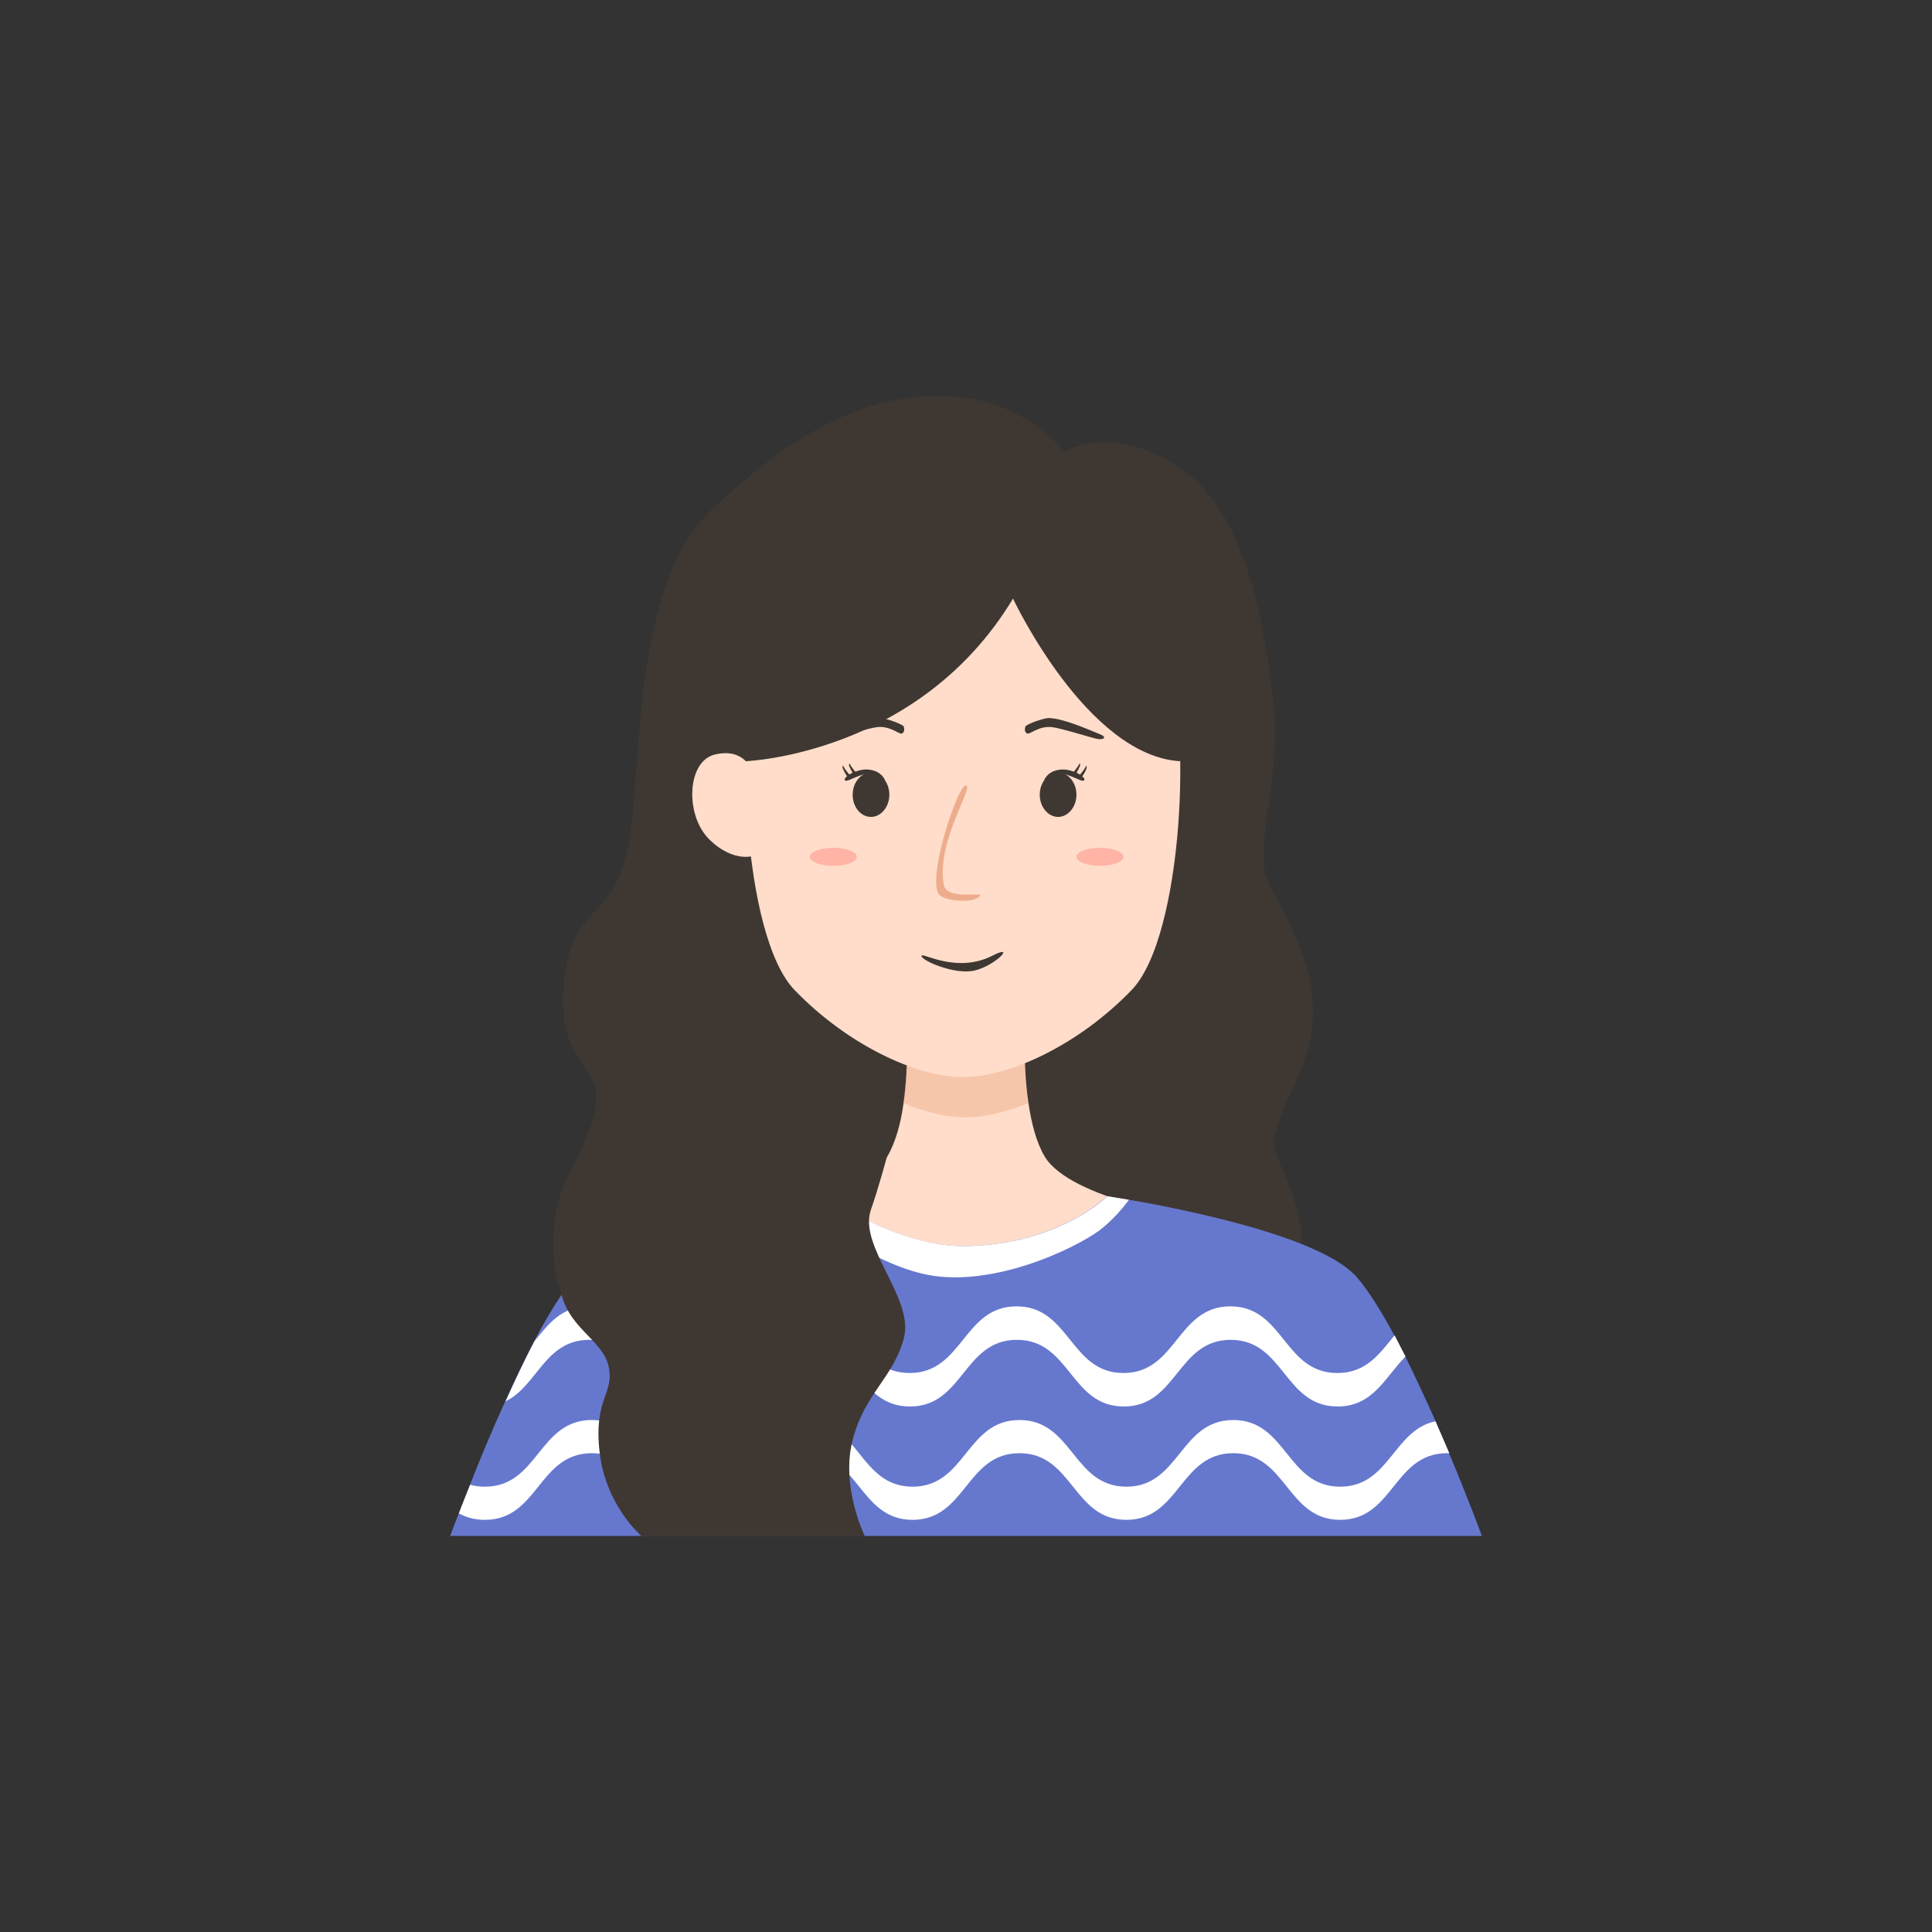<?xml version="1.0" encoding="utf-8"?>
<!-- Generator: Adobe Illustrator 22.0.0, SVG Export Plug-In . SVG Version: 6.00 Build 0)  -->
<svg version="1.1" xmlns="http://www.w3.org/2000/svg" xmlns:xlink="http://www.w3.org/1999/xlink" x="0px" y="0px"
	 viewBox="0 0 600 600" style="enable-background:new 0 0 600 600;" xml:space="preserve">
<rect x="0" y="0" width="600" height="600" fill="#333333" stroke="none"/>
<style type="text/css">
	.st0{fill:#35312F;}
	.st1{fill:#FFDDCA;}
	.st2{opacity:0.25;}
	.st3{fill:#DD7F50;}
	.st4{fill:#3F3832;}
	.st5{opacity:0.5;fill:#DD7F50;}
	.st6{fill:#FF3B3B;}
	.st7{fill:#D6D351;}
	.st8{fill:none;stroke:#EFBD41;stroke-width:0.5;stroke-miterlimit:10;}
	.st9{fill:#EFBD41;}
	.st10{opacity:0.25;fill:#FF3B3B;}
	.st11{fill:#6678CE;}
	.st12{fill:#FFFFFF;}
	.st13{fill:#EFCB59;}
	.st14{fill:#E5A83C;}
	.st15{fill:#FCDEB4;}
	.st16{fill:#E29823;}
	.st17{fill:#A55E2F;}
	.st18{fill:#ABD4ED;}
	.st19{fill:#54719B;}
	.st20{fill:#DD5150;}
	.st21{fill:#FCA518;}
	.st22{fill:#7C3C28;}
	.st23{fill:#E8EAF3;}
	.st24{fill:#EF8484;}
	.st25{fill:#4D628C;}
	.st26{fill:#6981A8;}
	.st27{fill:#C4BE47;}
	.st28{fill:#60422B;}
	.st29{fill:#D36737;}
	.st30{fill:#C6BF44;}
	.st31{fill:#996D3C;}
	.st32{fill:#F9A61A;}
	.st33{fill:#665431;}
	.st34{fill:#CC6140;}
	.st35{fill:#49564A;}
	.st36{fill:#E2774D;}
	.st37{opacity:0.25;fill:#DD7F50;}
	.st38{fill:#E5BB67;}
	.st39{fill:#756052;}
	.st40{fill:#E89874;}
	.st41{fill:#965640;}
	.st42{fill:#995F3F;}
	.st43{fill:#E5B155;}
	.st44{fill:#C94845;}
	.st45{fill:#913A3A;}
	.st46{fill:#5B483B;}
	.st47{fill:#373F47;}
	.st48{fill:#EAB3A4;}
	.st49{fill:#3A3733;}
	.st50{fill:#527064;}
	.st51{fill:#C7BCE8;}
	.st52{fill:#B78C69;}
	.st53{fill:#D3A479;}
	.st54{fill:#4F4D49;}
	.st55{fill:#A89F91;}
	.st56{fill:#F7AAA1;}
	.st57{fill:#726358;}
	.st58{fill:#AFADAA;}
	.st59{fill:#585D7F;}
	.st60{fill:#686E8E;}
	.st61{fill:#AF754A;}
	.st62{fill:#A55E73;}
	.st63{fill:#CC503B;}
	.st64{fill:#EFE4CA;}
	.st65{fill:#E0CEA9;}
	.st66{fill:#475B5E;}
	.st67{fill:#5F7B82;}
	.st68{fill:#73969B;}
</style>
<g id="Girl_01">
</g>
<g id="Girl_02">
	<g>
		<g>
			<path class="st4" d="M297.6,123.3c-27.1-2.5-50.8,10.7-76.4,34.8c-25.5,24.1-21.3,80.7-26.2,105.2c-5,24.5-17.7,16-19.9,43
				c-2.1,26.9,14.2,23.4,9.2,40.7c-5,17.4-14.2,20.8-12.1,46c2.1,25.2,40,27.9,59.3,31.2c19.4,3.3,84.3-21.6,99-20.1
				c14.7,1.4,52.3,14.1,62.9,3.5c23.7-23.6,0.1-45.7,2.3-54.5c3.8-15.1,12.7-22.8,12-41.3c-0.7-18.4-13.9-34.6-14.9-41.2
				c-2.1-13.4,5.3-31.6,2.5-53.6c-2.8-22-7.6-57.5-28.9-71.7c-21.2-14.2-35.9-5-35.9-5S319.3,125.3,297.6,123.3z"/>
		</g>
		<g>
			<path class="st1" d="M372.7,378.6C354.2,394.6,300,393,300,393s-54.2,1.6-72.7-14.4c0,0,40.3-5.9,48.3-19.5
				c2.6-4.5,4.2-10.5,5-16.5c1.8-12.4,0.9-25.1,0.9-25.1h37c0,0-1,12.6,0.9,25.1c0.9,6.1,2.4,12.1,5,16.5
				C332.4,372.7,372.7,378.6,372.7,378.6z"/>
		</g>
		<g class="st2">
			<path class="st3" d="M319.3,342.6c-7,2.9-13.7,4.4-19.4,4.4s-12.3-1.5-19.4-4.4c1.8-12.4,0.9-25.1,0.9-25.1h37
				C318.5,317.5,317.5,330.2,319.3,342.6z"/>
		</g>
		<g>
			<path class="st1" d="M362,205.7c-16.4-33-62.9-33-62.9-33s-46.5,0-62.9,33c-8.2,16.6-5.8,85,10.6,101.8
				c16.3,16.9,37.7,27,52.3,27c14.5,0,36-10.1,52.3-27C367.7,290.7,370.2,222.3,362,205.7z"/>
		</g>
		<g>
			<g>
				<g>
					<g>
						<g>
							<path class="st4" d="M276.2,246.8c0,3.8-2.6,6.9-5.7,6.9c-3.2,0-5.7-3.1-5.7-6.9s2.6-6.9,5.7-6.9
								C273.6,239.9,276.2,243,276.2,246.8z"/>
						</g>
						<g>
							<path class="st4" d="M262.5,242.4c0.8,0.6,5.4-2.8,8.4-2c2.3,0.6,4.1,2.1,4,2c-0.1-0.1-0.7-2.1-3.3-3
								c-2.6-0.9-4.8-0.2-6.1,0.3C264.1,240.1,261.6,241.8,262.5,242.4z"/>
						</g>
						<g>
							<path class="st4" d="M261.8,238.8c0.6,1.3,1.3,2.7,2,2.7s0.7-0.3,0.4-0.5c-0.2-0.1-1.9-2.2-2.2-2.9
								C261.7,237.3,261.5,238.2,261.8,238.8z"/>
						</g>
						<g>
							<path class="st4" d="M263.8,238.1c0.6,1.3,1.3,2.7,2,2.7c0.7,0,0.7-0.3,0.4-0.5c-0.2-0.1-1.9-2.2-2.2-2.9
								C263.8,236.7,263.5,237.5,263.8,238.1z"/>
						</g>
					</g>
					<g>
						<path class="st4" d="M258.2,229.5c1.8-0.3,11.4-3.4,14.3-3.7c4.1-0.4,6.8,2.4,7.6,2c0.8-0.4,0.8-1.3,0.6-2.1
							c-0.2-0.8-5.8-2.7-7.2-2.7c-4.5,0-12.7,3.7-15.7,4.9C255,229,256.5,229.8,258.2,229.5z"/>
					</g>
				</g>
			</g>
			<g>
				<g>
					<g>
						<g>
							<path class="st4" d="M322.9,246.8c0,3.8,2.6,6.9,5.7,6.9s5.7-3.1,5.7-6.9s-2.6-6.9-5.7-6.9S322.9,243,322.9,246.8z"/>
						</g>
						<g>
							<path class="st4" d="M336.6,242.4c-0.8,0.6-5.4-2.8-8.4-2c-2.3,0.6-4.1,2.1-4,2c0.1-0.1,0.7-2.1,3.3-3
								c2.6-0.9,4.8-0.2,6.1,0.3C335,240.1,337.5,241.8,336.6,242.4z"/>
						</g>
						<g>
							<path class="st4" d="M337.4,238.8c-0.6,1.3-1.3,2.7-2,2.7s-0.7-0.3-0.4-0.5c0.2-0.1,1.9-2.2,2.2-2.9
								C337.4,237.3,337.6,238.2,337.4,238.8z"/>
						</g>
						<g>
							<path class="st4" d="M335.3,238.1c-0.6,1.3-1.3,2.7-2,2.7c-0.7,0-0.7-0.3-0.4-0.5c0.2-0.1,1.9-2.2,2.2-2.9
								C335.4,236.7,335.6,237.5,335.3,238.1z"/>
						</g>
					</g>
					<g>
						<path class="st4" d="M340.9,229.5c-1.8-0.3-11.4-3.4-14.3-3.7c-4.1-0.4-6.8,2.4-7.6,2c-0.8-0.4-0.8-1.3-0.6-2.1
							c0.2-0.8,5.8-2.7,7.2-2.7c4.5,0,12.7,3.7,15.7,4.9C344.2,229,342.6,229.8,340.9,229.5z"/>
					</g>
				</g>
			</g>
		</g>
		<g>
			<path class="st5" d="M299.9,243.9c3,0-9.2,17.2-6.8,30.9c0.7,3.9,8.3,2.8,10.5,3c2.3,0.2-0.8,1.7-3,1.9c-2.3,0.2-8.5-0.1-9.4-2.6
				C288.6,270.1,297.6,243.9,299.9,243.9z"/>
		</g>
		<g>
			<path class="st4" d="M286.2,296.8c0.4-1,11,5.6,22,0c7.6-3.9,0.9,3.1-5.5,4.6C296.4,302.9,285.7,298.1,286.2,296.8z"/>
		</g>
		<g>
			<g>
				<ellipse class="st10" cx="258.8" cy="266.1" rx="7.3" ry="2.8"/>
			</g>
			<g>
				<ellipse class="st10" cx="341.6" cy="266.1" rx="7.3" ry="2.8"/>
			</g>
		</g>
		<g>
			<path class="st1" d="M235.9,242.5c-2.5-4.2-5.1-10.2-13.8-8.2c-8.8,2-9.4,18.7-2,26.2c7.4,7.5,15.5,6.5,17.5,2.7
				C239.5,259.3,235.9,242.5,235.9,242.5z"/>
		</g>
		<g>
			<path class="st11" d="M460.2,477H139.8c0,0,1-2.7,2.7-7.1c1-2.5,2.1-5.5,3.5-8.9c2.9-7.4,6.7-16.6,10.9-25.8
				c2.9-6.4,5.9-12.8,9-18.7c2.7-5.1,5.4-9.8,8.1-13.8c1.5-2.2,2.9-4.2,4.3-5.9c3.8-4.6,11.8-8.6,21.3-12
				c15.7-5.7,35.4-9.7,46.9-11.7c5.8-1,9.5-1.6,9.5-1.6s22.7,15.9,43.9,15.5c29-0.5,43.9-15.5,43.9-15.5s2.6,0.4,6.8,1.1
				c16.9,2.9,60.2,11.5,70.9,24.2c3.7,4.3,7.6,10.7,11.5,17.9c1.1,2.1,2.2,4.3,3.4,6.5c3.2,6.5,6.4,13.4,9.4,20.1
				c1.5,3.4,2.9,6.8,4.2,10C456.1,465.7,460.2,477,460.2,477z"/>
		</g>
		<g>
			<path class="st12" d="M350.6,372.6c-2.2,3-5.3,6.5-9,9.4c-8.1,6-34.7,18.6-55.4,13.5c-17.1-4.2-34.2-17.8-39.6-22.4
				c5.8-1,9.5-1.6,9.5-1.6s22.7,15.9,43.9,15.5c29-0.5,43.9-15.5,43.9-15.5S346.4,371.9,350.6,372.6z"/>
		</g>
		<g>
			<path class="st12" d="M436.5,421.3c-6.2,6.1-9.9,15.5-21.1,15.5c-16.6,0-16.6-20.7-33.2-20.7c-16.6,0-16.6,20.7-33.2,20.7
				c-16.6,0-16.6-20.7-33.2-20.7c-16.6,0-16.6,20.7-33.2,20.7c-16.6,0-16.6-20.7-33.2-20.7c-16.6,0-16.6,20.7-33.2,20.7
				s-16.6-20.7-33.2-20.7c-13.8,0-16.1,14.3-26,19.1c2.9-6.4,5.9-12.8,9-18.7c4.3-5.3,8.4-10.8,16.9-10.8
				c16.6,0,16.6,20.7,33.2,20.7s16.6-20.7,33.2-20.7s16.6,20.7,33.2,20.7s16.6-20.7,33.2-20.7c16.6,0,16.6,20.7,33.2,20.7
				c16.6,0,16.6-20.7,33.2-20.7c16.6,0,16.6,20.7,33.2,20.7c9.1,0,13.2-6.1,17.8-11.7C434.2,416.8,435.3,419,436.5,421.3z"/>
		</g>
		<g>
			<path class="st12" d="M450.1,451.3c-0.2,0-0.4,0-0.7,0c-16.6,0-16.6,20.7-33.2,20.7s-16.6-20.7-33.2-20.7
				c-16.6,0-16.6,20.7-33.2,20.7c-16.6,0-16.6-20.7-33.2-20.7S300,472,283.4,472c-16.6,0-16.6-20.7-33.2-20.7
				c-16.6,0-16.6,20.7-33.2,20.7c-16.6,0-16.6-20.7-33.2-20.7c-16.6,0-16.6,20.7-33.2,20.7c-3.3,0-5.9-0.8-8.1-2
				c1-2.5,2.1-5.5,3.5-8.9c1.4,0.4,2.9,0.6,4.6,0.6c16.6,0,16.6-20.7,33.2-20.7s16.6,20.7,33.2,20.7c16.6,0,16.6-20.7,33.2-20.7
				s16.6,20.7,33.2,20.7S300,441,316.6,441c16.6,0,16.6,20.7,33.2,20.7c16.6,0,16.6-20.7,33.2-20.7c16.6,0,16.6,20.7,33.2,20.7
				c15.3,0,16.5-17.6,29.6-20.3C447.3,444.8,448.7,448.1,450.1,451.3z"/>
		</g>
		<g>
			<path class="st4" d="M272.2,334.5l8.5,4.6c0,0-6.1,24.9-10.2,36.5c-4.1,11.5,13.5,27.5,10.2,40c-3.3,12.4-12.2,17.1-15.9,31.6
				c-3.8,14.5,3.8,29.9,3.8,29.9h-69.3c0,0-11.2-9.4-13.1-26.2c-1.9-16.8,4.7-18,2.8-26.6c-1.9-8.5-13.3-12-15.1-24.6
				C172,387.2,196,347,197.4,347C198.8,347,272.2,334.5,272.2,334.5z"/>
		</g>
		<g>
			<path class="st4" d="M224.7,223l6.9,13.4c0,0,53.8-2,83-50.5c0,0,22.9,48.8,51.9,50.5c0,0,7.3-25.7-4.3-43.7
				c-11.7-18-52.7-29.1-65.4-27.2C284,167.5,224.7,181.9,224.7,223z"/>
		</g>
	</g>
</g>
<g id="Girl_03">
</g>
<g id="Girl_04">
</g>
<g id="Girl_05">
</g>
<g id="Boy_01">
</g>
<g id="Boy_02">
</g>
<g id="Boy_03">
</g>
<g id="Boy_04">
</g>
<g id="Boy_05">
</g>
<g id="Girl_06">
</g>
<g id="Girl_07">
</g>
<g id="Girl_08">
</g>
<g id="Girl_09">
</g>
<g id="Girl_10">
</g>
<g id="Boy_06">
</g>
<g id="Boy_07">
</g>
<g id="Boy_08">
</g>
<g id="Boy_09">
</g>
<g id="Boy_10">
</g>
</svg>
